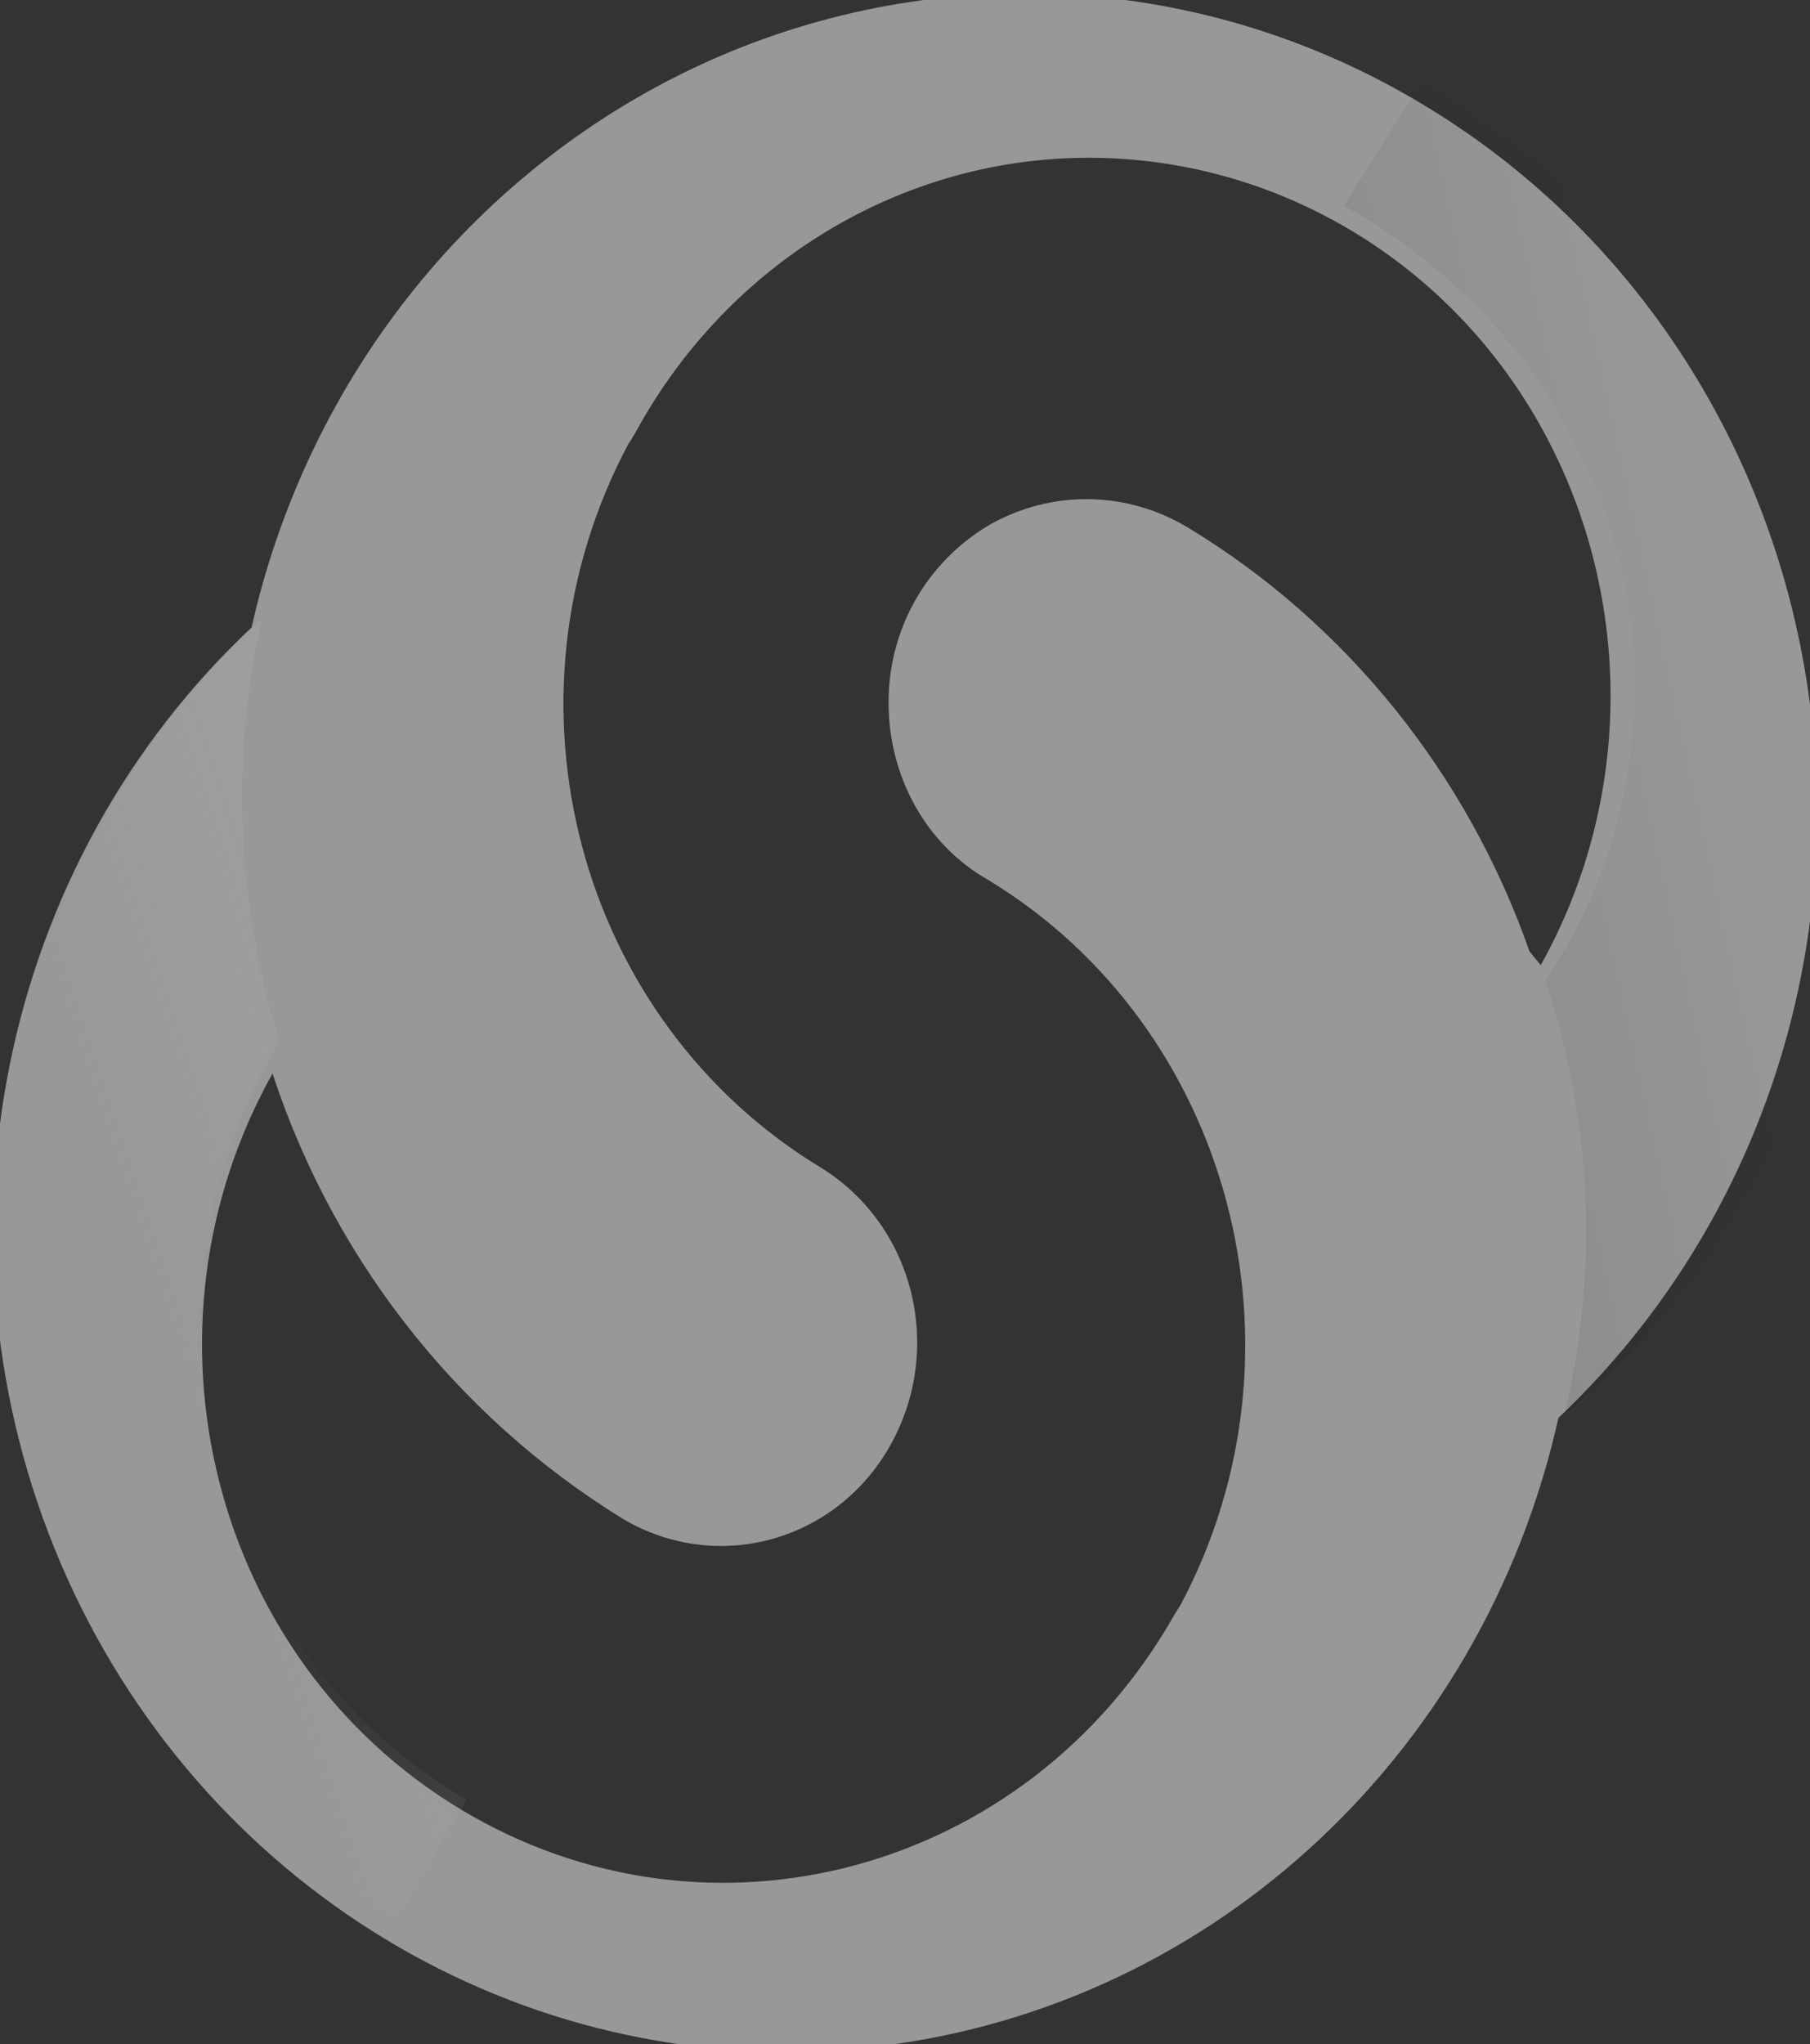 <?xml version="1.0" encoding="utf-8"?>
<!-- Generator: Adobe Illustrator 21.0.0, SVG Export Plug-In . SVG Version: 6.00 Build 0)  -->
<svg version="1.1" id="Layer_1" xmlns="http://www.w3.org/2000/svg" xmlns:xlink="http://www.w3.org/1999/xlink" x="0px" y="0px"
	 viewBox="0 0 132 149" style="enable-background:new 0 0 132 149;" xml:space="preserve">
<rect x="0" y="0" width="132" height="149" fill="#333333" stroke="none"/>
<style type="text/css">
	.st0{fill:#FFFFFF;}
	.st1{fill:#989898;stroke:#989898;stroke-miterlimit:10;}
	.st2{opacity:0.3;fill:url(#SVGID_1_);enable-background:new    ;}
	.st3{opacity:0.15;fill:url(#SVGID_2_);enable-background:new    ;}
</style>
<path class="st0" d="M51.9,4.9c16.8-7.5,36-6.3,51.7,3.2c15.8,9.5,26.2,26.2,28.1,45s-5,37.3-18.5,50c-5.5,24.9-25.8,43.3-50.4,45.7
	c-24.6,2.4-47.9-11.7-57.9-35C-5.1,90.4,0.5,63.1,18.8,46C22.9,27.6,35.2,12.4,51.9,4.9z M111.1,69.6L86.2,38.8L111.1,69.6
	L111.1,69.6z M111.1,69.6c0.3,0.8,0.6,1.6,0.8,2.5c0-0.1,0.1-0.1,0.1-0.2c0.1-0.2,0.3-0.4,0.4-0.7L111.1,69.6z M111.1,69.6l1.3,1.7
	c7.2-12.3,7.4-27.6,0.6-40.1S93.3,11,79.4,11s-26.7,7.8-33.5,20.3c-0.1,0.2-0.2,0.3-0.3,0.5c-0.1,0.1-0.1,0.2-0.2,0.3
	C35.3,51,41.6,74.7,59.7,85.6c6.5,4.1,8.6,12.7,4.8,19.5c-3.8,6.8-12.2,9.1-18.8,5.2C33.5,102.8,24.3,91,20,77
	c0,0.1-0.1,0.1-0.1,0.2c-0.1,0.2-0.3,0.4-0.4,0.7c-10.7,19-4.6,43.3,13.8,54.4c18.4,11.1,41.9,4.7,52.7-14.2
	c0.1-0.2,0.2-0.3,0.3-0.5c0.1-0.1,0.1-0.2,0.2-0.3c10.1-18.9,3.8-42.7-14.2-53.6c-4.4-2.5-7-7.3-7-12.5s2.7-9.9,7.1-12.5
	c4.4-2.5,9.7-2.4,14,0.2l0,0C97.8,45.8,106.6,56.7,111.1,69.6z"/>
<path class="st1" d="M51.9,4.9c16.8-7.5,36-6.3,51.7,3.2c15.8,9.5,26.2,26.2,28.1,45s-5,37.3-18.5,50c-5.5,24.9-25.8,43.3-50.4,45.7
	c-24.6,2.4-47.9-11.7-57.9-35C-5.1,90.4,0.5,63.1,18.8,46C22.9,27.6,35.2,12.4,51.9,4.9z M111.1,69.6L86.2,38.8L111.1,69.6
	L111.1,69.6z M111.1,69.6c0.3,0.8,0.6,1.6,0.8,2.5c0-0.1,0.1-0.1,0.1-0.2c0.1-0.2,0.3-0.4,0.4-0.7L111.1,69.6z M111.1,69.6l1.3,1.7
	c7.2-12.3,7.4-27.6,0.6-40.1S93.3,11,79.4,11s-26.7,7.8-33.5,20.3c-0.1,0.2-0.2,0.3-0.3,0.5c-0.1,0.1-0.1,0.2-0.2,0.3
	C35.3,51,41.6,74.7,59.7,85.6c6.5,4.1,8.6,12.7,4.8,19.5c-3.8,6.8-12.2,9.1-18.8,5.2C33.5,102.8,24.3,91,20,77
	c0,0.1-0.1,0.1-0.1,0.2c-0.1,0.2-0.3,0.4-0.4,0.7c-10.7,19-4.6,43.3,13.8,54.4c18.4,11.1,41.9,4.7,52.7-14.2
	c0.1-0.2,0.2-0.3,0.3-0.5c0.1-0.1,0.1-0.2,0.2-0.3c10.1-18.9,3.8-42.7-14.2-53.6c-4.4-2.5-7-7.3-7-12.5s2.7-9.9,7.1-12.5
	c4.4-2.5,9.7-2.4,14,0.2l0,0C97.8,45.8,106.6,56.7,111.1,69.6z"/>
<g>
	
		<linearGradient id="SVGID_1_" gradientUnits="userSpaceOnUse" x1="12.129" y1="970.443" x2="42.982" y2="960.326" gradientTransform="matrix(1 0 0 1 0 -874)">
		<stop  offset="0" style="stop-color:#C2C2C2;stop-opacity:1.000000e-02"/>
		<stop  offset="1" style="stop-color:#AFAFAF"/>
	</linearGradient>
	<path class="st2" d="M34,131.2C15.3,120.1,9,95.8,19.9,76.8c0.2-0.3,0.3-0.6,0.5-0.8c-3.1-10-3.6-20.7-1.3-30.9
		C5.4,57.7-1.6,76.2,0.3,95s12.5,35.5,28.6,45L34,131.2z"/>
	
		<linearGradient id="SVGID_2_" gradientUnits="userSpaceOnUse" x1="124.719" y1="925.107" x2="81.223" y2="934.68" gradientTransform="matrix(1 0 0 1 0 -874)">
		<stop  offset="0" style="stop-color:#000000;stop-opacity:1.000000e-02"/>
		<stop  offset="1" style="stop-color:#000000"/>
	</linearGradient>
	<path class="st3" d="M98,15c9.8,5.4,16.9,14.4,19.8,24.8s1.3,21.5-4.5,30.8c-0.2,0.3-0.4,0.6-0.6,0.9c3.4,10.2,3.9,21.1,1.4,31.6
		c15-12.9,22.6-31.9,20.6-51c-2.1-19.2-13.7-36.2-31.1-46L98,15z"/>
</g>
</svg>
